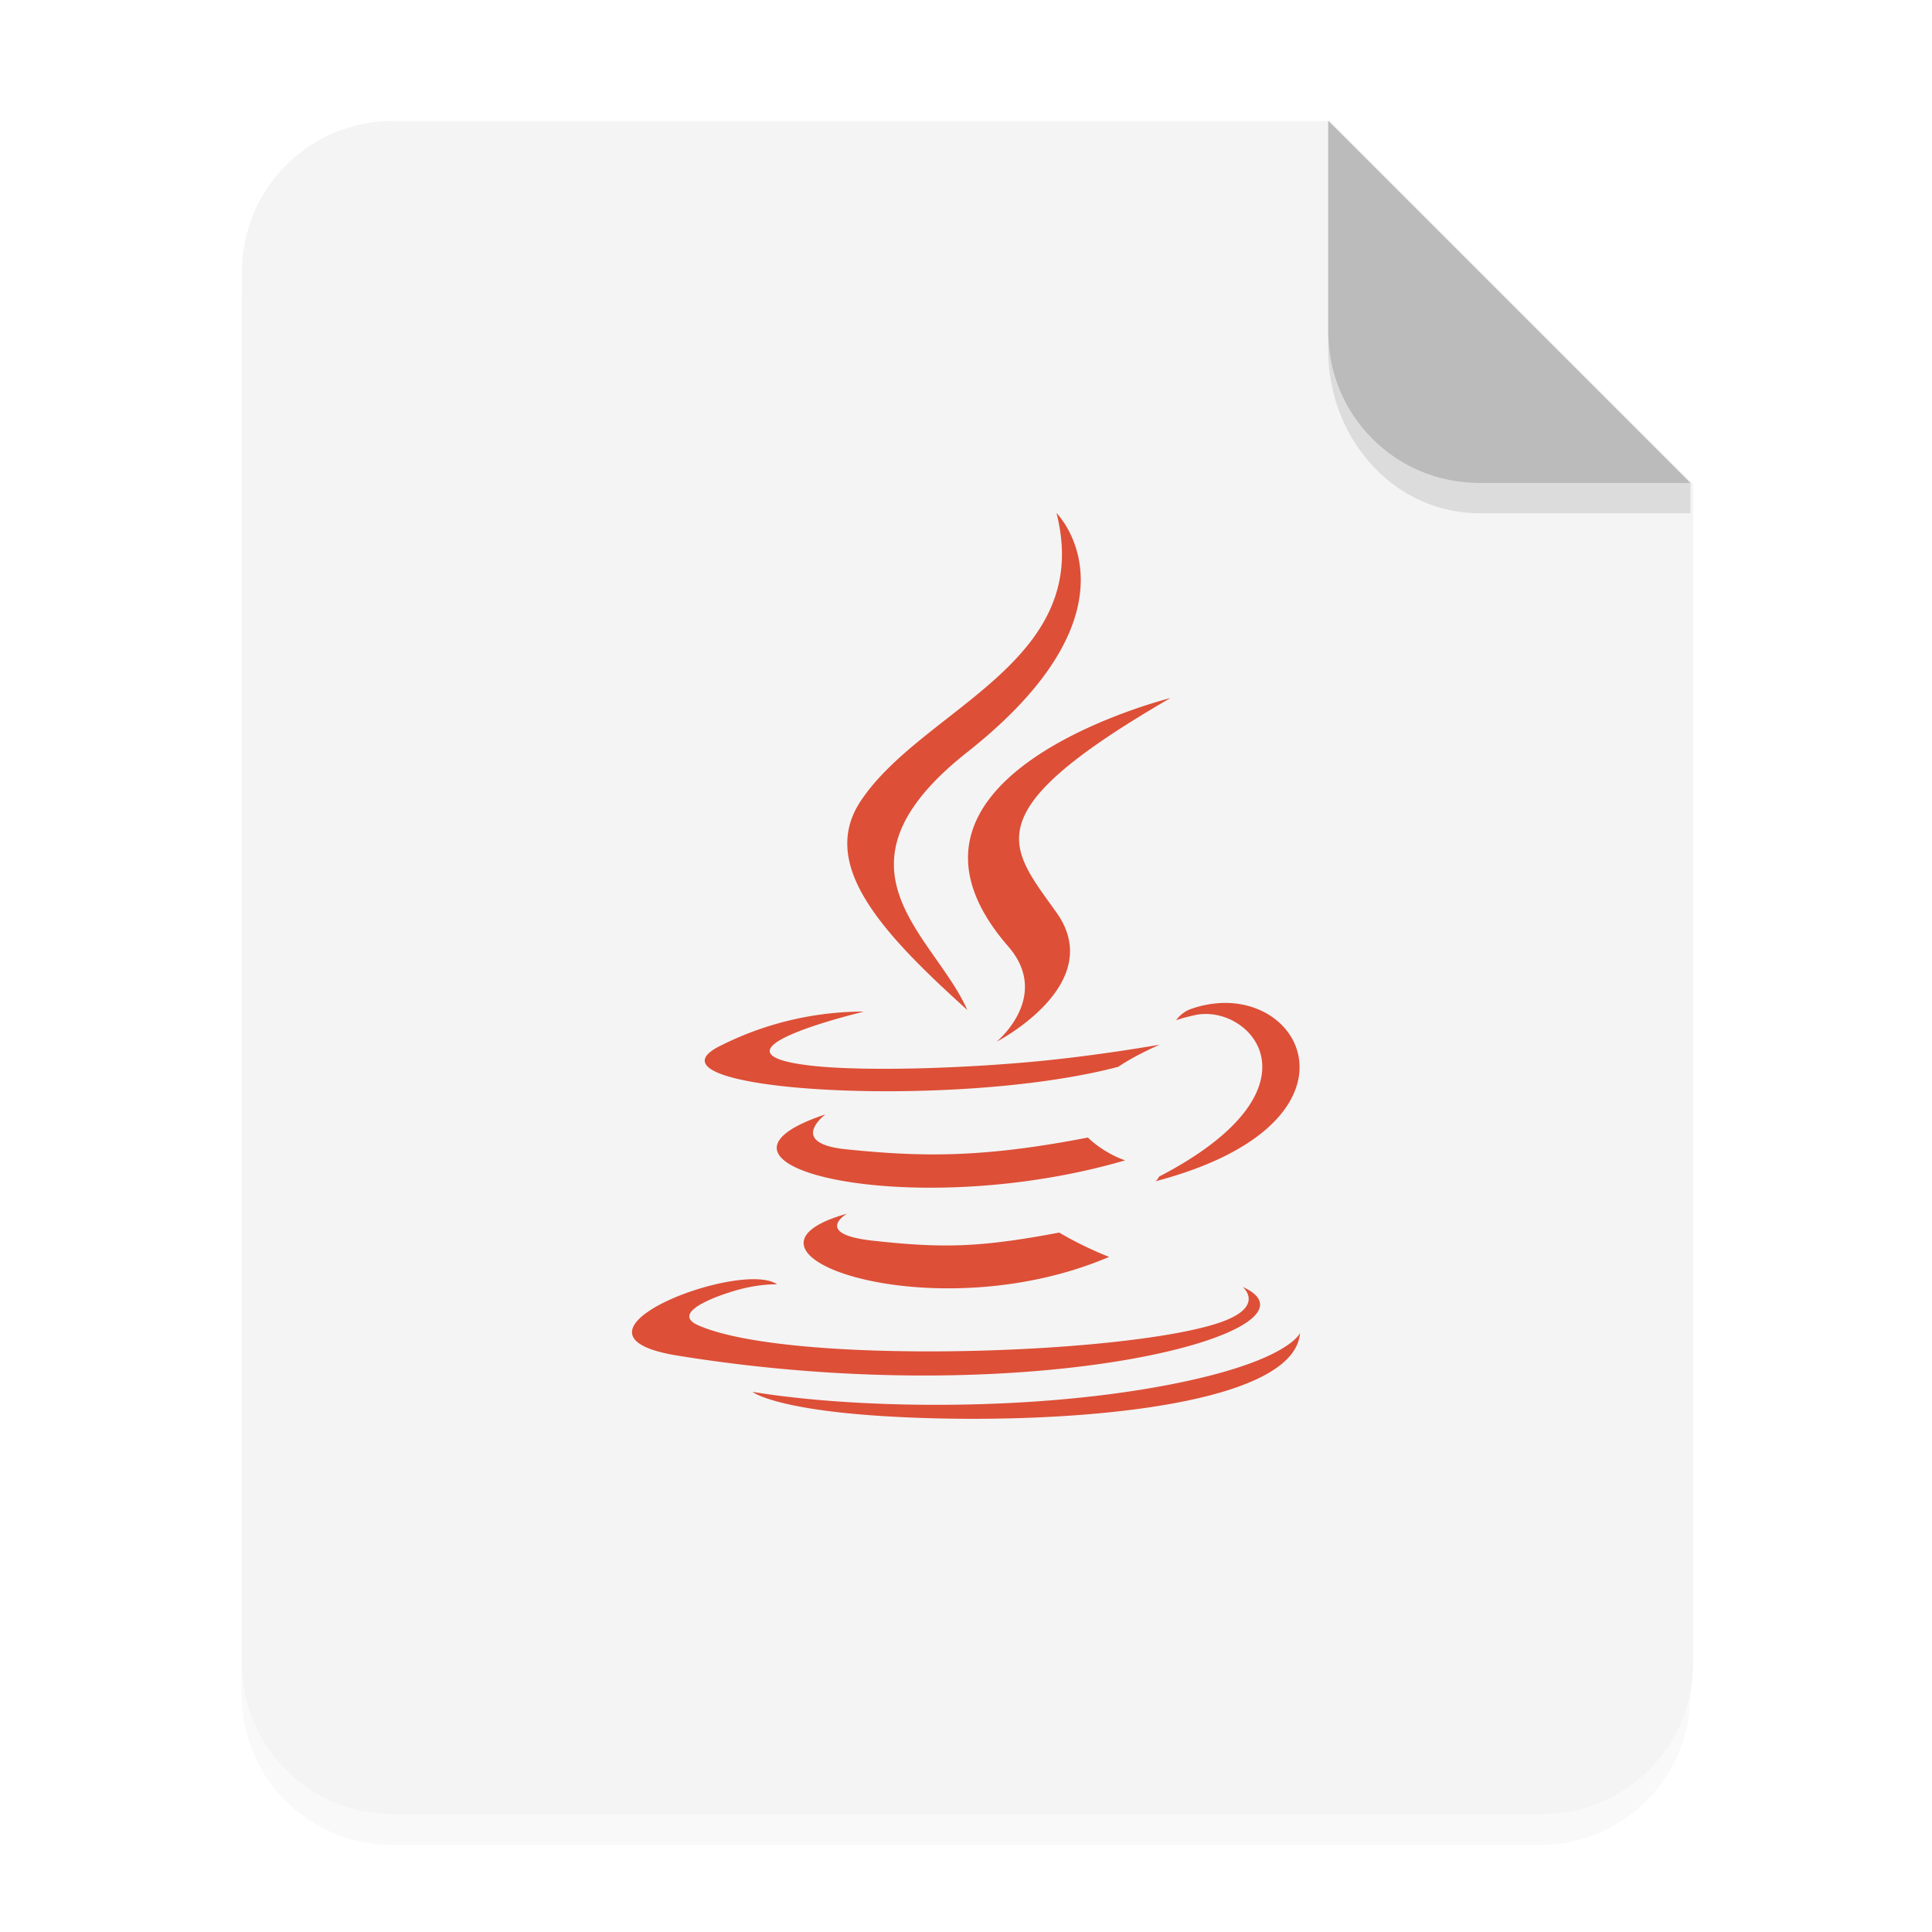 <svg width="64" height="64" viewBox="0 0 16.933 16.933" xmlns="http://www.w3.org/2000/svg"><defs><filter id="a" x="-.039" y="-.033" width="1.078" height="1.067" color-interpolation-filters="sRGB"><feGaussianBlur stdDeviation=".206"/></filter></defs><path d="M3.44 1.354a1.32 1.32 0 0 0-1.323 1.323v12.171c0 .733.59 1.323 1.323 1.323h10.053a1.32 1.32 0 0 0 1.323-1.323V4.53l-3.175-3.175z" filter="url(#a)" opacity=".15" style="paint-order:stroke fill markers"/><g fill-rule="evenodd"><path transform="scale(.265)" d="M13 4c-2.77 0-5 2.23-5 5v46c0 2.77 2.23 5 5 5h38c2.77 0 5-2.23 5-5V16L44 4z" fill="#f4f4f4" style="paint-order:stroke fill markers"/><path d="m14.816 4.233-3.175-3.175V2.91c0 .733.59 1.323 1.323 1.323z" fill="#bbb" style="paint-order:stroke fill markers"/></g><path d="M11.641 2.91v.155c0 .794.59 1.433 1.323 1.433h1.852v-.265h-1.852A1.32 1.32 0 0 1 11.64 2.91z" opacity=".1" style="paint-order:stroke fill markers"/><path d="M9.26 4.498c.333 1.31-1.173 1.706-1.716 2.522-.37.556.182 1.154.934 1.832-.293-.663-1.288-1.243 0-2.26 1.607-1.27.783-2.094.783-2.094zm.995 1.621s-2.717.679-1.42 2.174c.384.44-.1.837-.1.837s.972-.501.526-1.13c-.417-.586-.737-.877.994-1.88zm.481 2.671a.916.916 0 0 0-.3.054c-.084.03-.128.098-.128.098s.053-.021.17-.046c.481-.1 1.17.643-.32 1.417-.006.019-.03.04-.03.04 1.772-.466 1.386-1.564.608-1.563zm-3.19.076a2.799 2.799 0 0 0-1.225.296c-.814.394 2.016.574 3.48.188.153-.104.363-.194.363-.194s-.599.107-1.196.157c-.73.062-1.515.074-1.908.021-.932-.125.51-.467.51-.467l-.025-.001zm-.311.901c-1.344.446.748.952 2.626.403-.2-.07-.326-.2-.326-.2-.918.178-1.449.172-2.12.103-.52-.054-.18-.306-.18-.306zm.19.87c-1.22.34.742 1.044 2.296.379-.254-.1-.437-.213-.437-.213-.693.13-1.014.14-1.643.07-.52-.06-.216-.237-.216-.237zm-.848.575c-.548.017-1.62.51-.64.669 3.168.513 5.775-.231 4.954-.602 0 0 .224.185-.248.328-.896.272-3.733.354-4.52.01-.283-.122.248-.293.415-.33.174-.037.273-.03.273-.03-.049-.035-.133-.048-.234-.045zm4.817.471s-.1.256-1.182.46c-1.22.23-2.725.203-3.617.056 0 0 .183.15 1.122.211 1.43.092 3.625-.05 3.677-.727z" clip-rule="evenodd" enable-background="new" fill="#dd4f37" fill-rule="evenodd"/></svg>